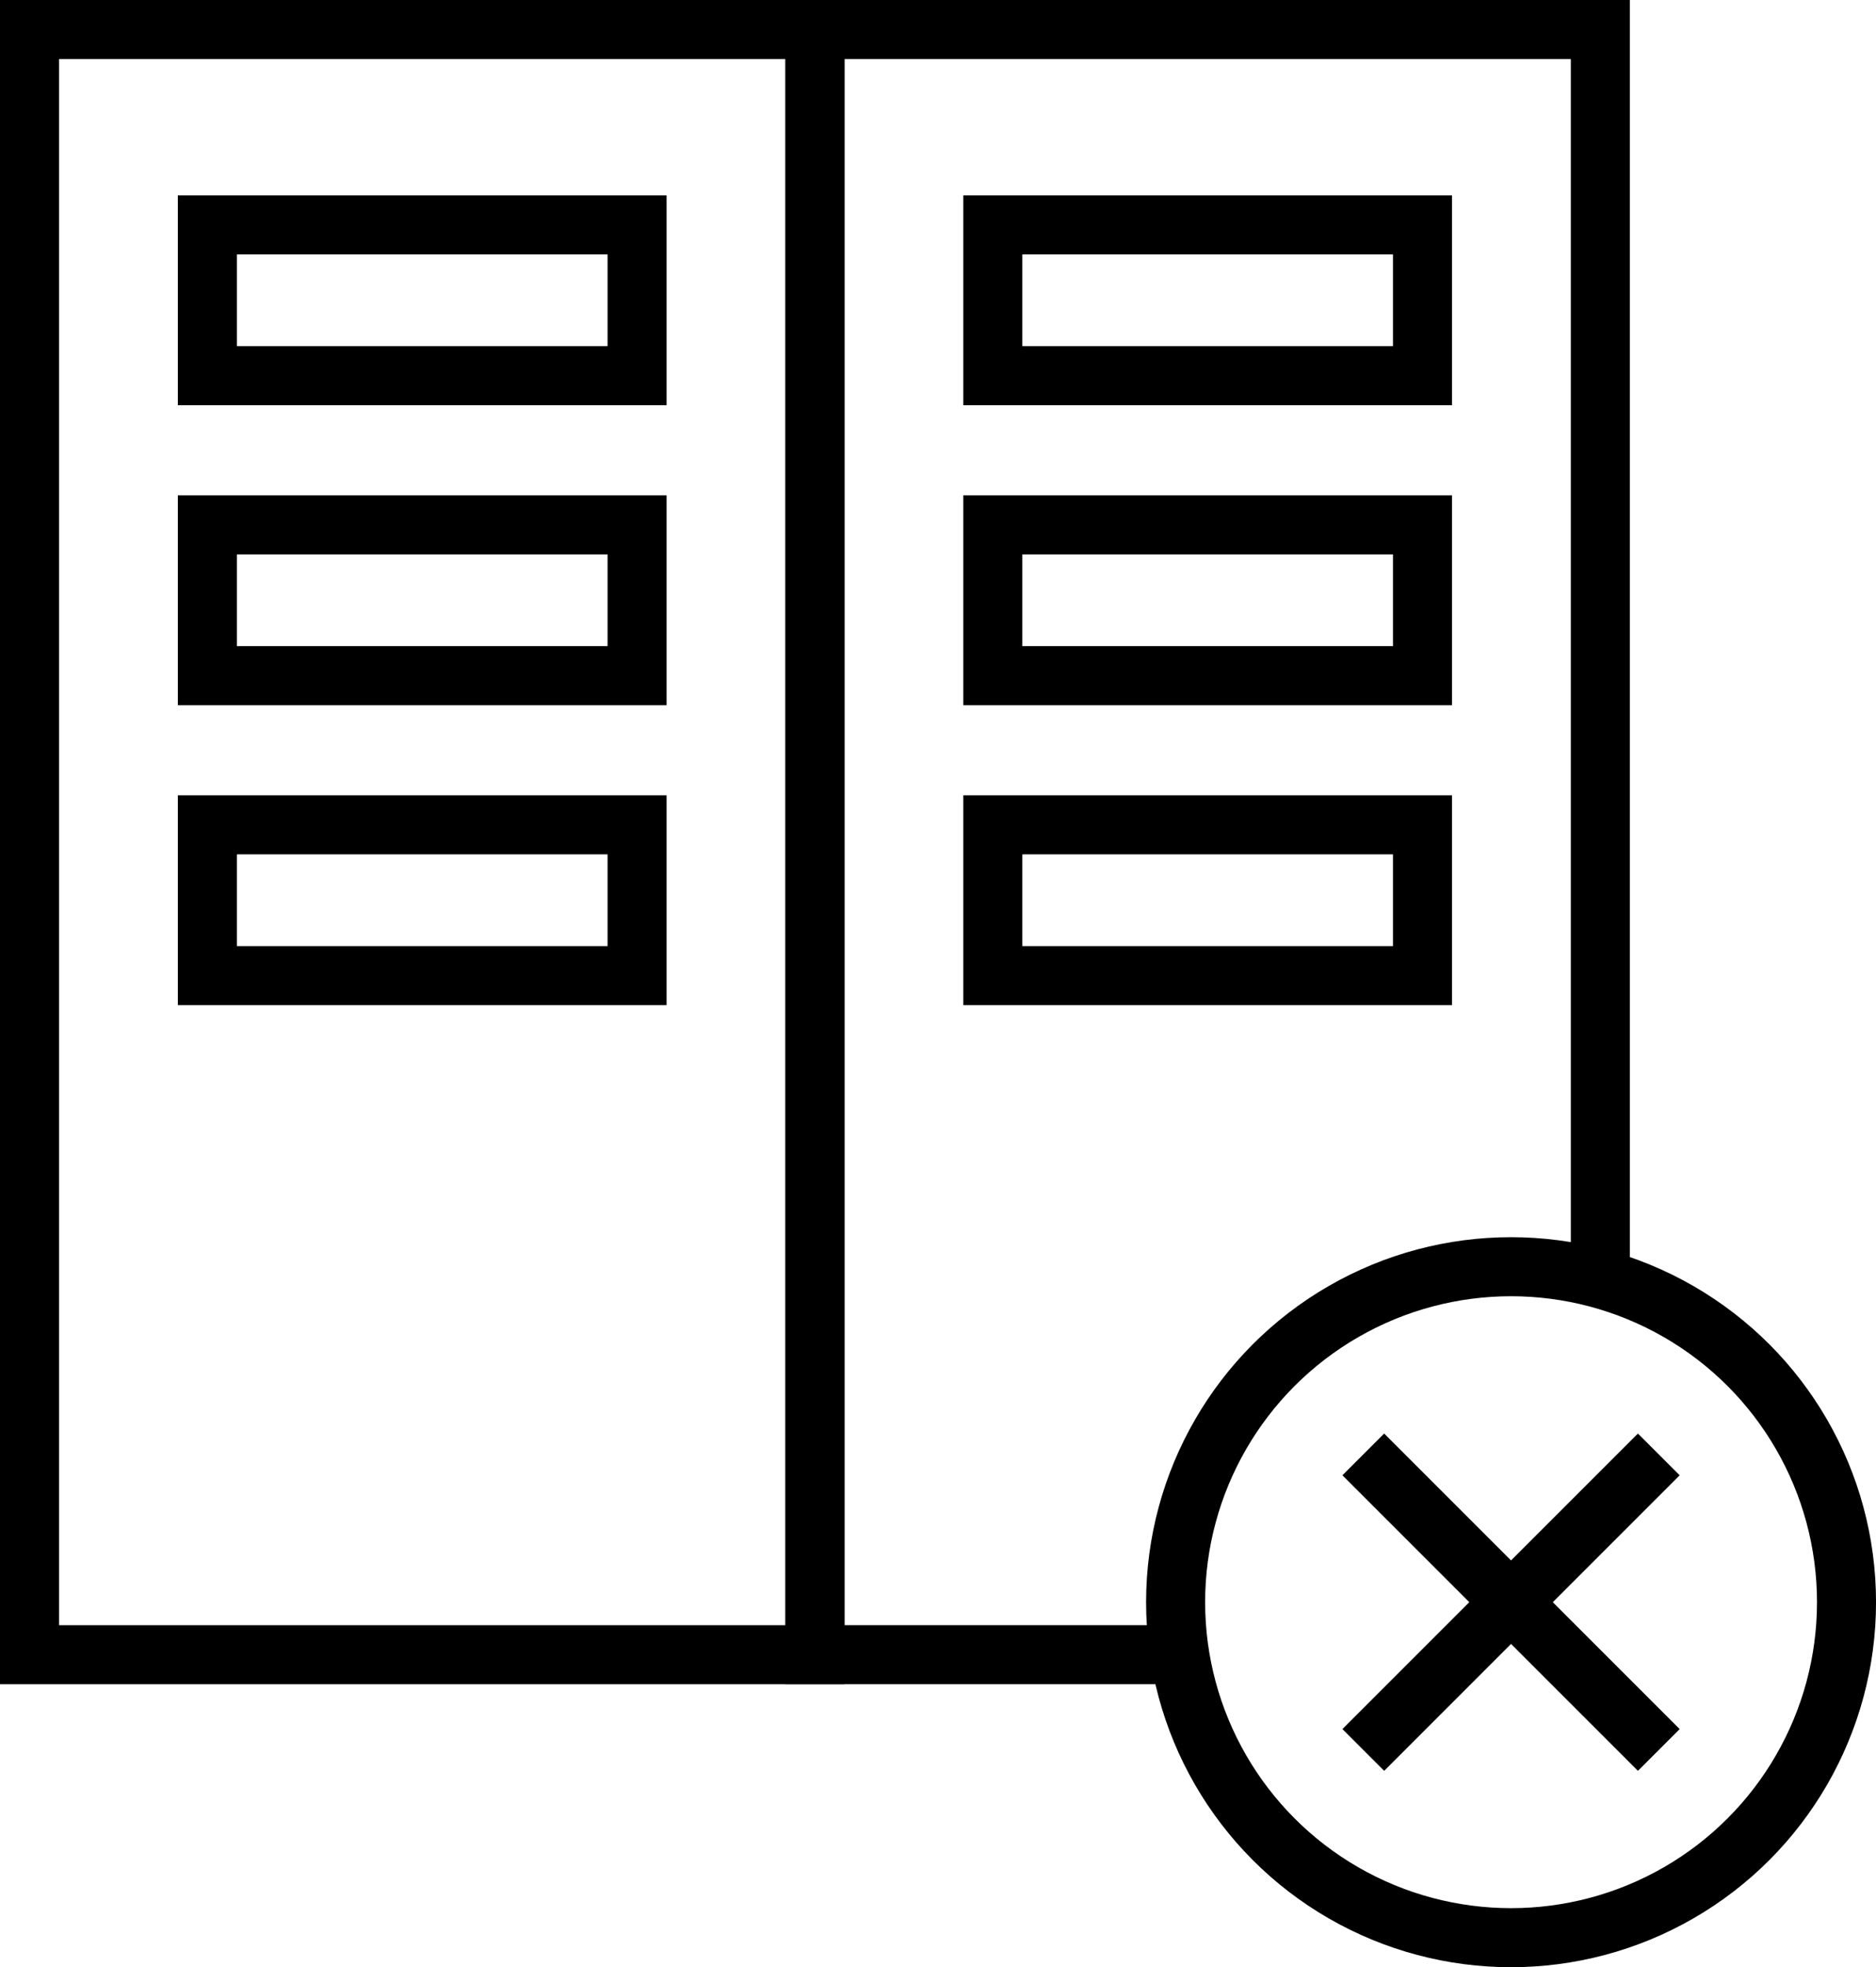 <svg xmlns="http://www.w3.org/2000/svg" width="63.553" height="66.635" viewBox="0 0 63.553 66.635">
  <g id="Group_411" data-name="Group 411" transform="translate(1 1)">
    <g id="Group_410" data-name="Group 410" transform="translate(45.184 48.266)">
      <line id="Line_39" data-name="Line 39" x1="10.011" y2="10.011" fill="none" stroke="#000" stroke-miterlimit="10" stroke-width="2"/>
      <line id="Line_40" data-name="Line 40" x2="10.011" y2="10.011" fill="none" stroke="#000" stroke-miterlimit="10" stroke-width="2"/>
    </g>
    <ellipse id="Ellipse_57" data-name="Ellipse 57" cx="11.364" cy="11.364" rx="11.364" ry="11.364" transform="translate(38.826 41.908)" fill="none" stroke="#000" stroke-miterlimit="10" stroke-width="2"/>
    <rect id="Rectangle_2248" data-name="Rectangle 2248" width="26.608" height="55.051" transform="translate(0 0)" fill="none" stroke="#000" stroke-miterlimit="10" stroke-width="2"/>
    <rect id="Rectangle_2249" data-name="Rectangle 2249" width="14.557" height="5.108" transform="translate(6.025 6.618)" fill="none" stroke="#000" stroke-miterlimit="10" stroke-width="2"/>
    <rect id="Rectangle_2250" data-name="Rectangle 2250" width="14.557" height="5.108" transform="translate(6.025 16.779)" fill="none" stroke="#000" stroke-miterlimit="10" stroke-width="2"/>
    <rect id="Rectangle_2251" data-name="Rectangle 2251" width="14.557" height="5.108" transform="translate(6.025 26.94)" fill="none" stroke="#000" stroke-miterlimit="10" stroke-width="2"/>
    <path id="Path_268" data-name="Path 268" d="M753.025,212.061H740.48V157.011h26.608v41.908" transform="translate(-713.873 -157.011)" fill="none" stroke="#000" stroke-miterlimit="10" stroke-width="2"/>
    <rect id="Rectangle_2252" data-name="Rectangle 2252" width="14.557" height="5.108" transform="translate(32.633 6.618)" fill="none" stroke="#000" stroke-miterlimit="10" stroke-width="2"/>
    <rect id="Rectangle_2253" data-name="Rectangle 2253" width="14.557" height="5.108" transform="translate(32.633 16.779)" fill="none" stroke="#000" stroke-miterlimit="10" stroke-width="2"/>
    <rect id="Rectangle_2254" data-name="Rectangle 2254" width="14.557" height="5.108" transform="translate(32.633 26.94)" fill="none" stroke="#000" stroke-miterlimit="10" stroke-width="2"/>
  </g>
</svg>
